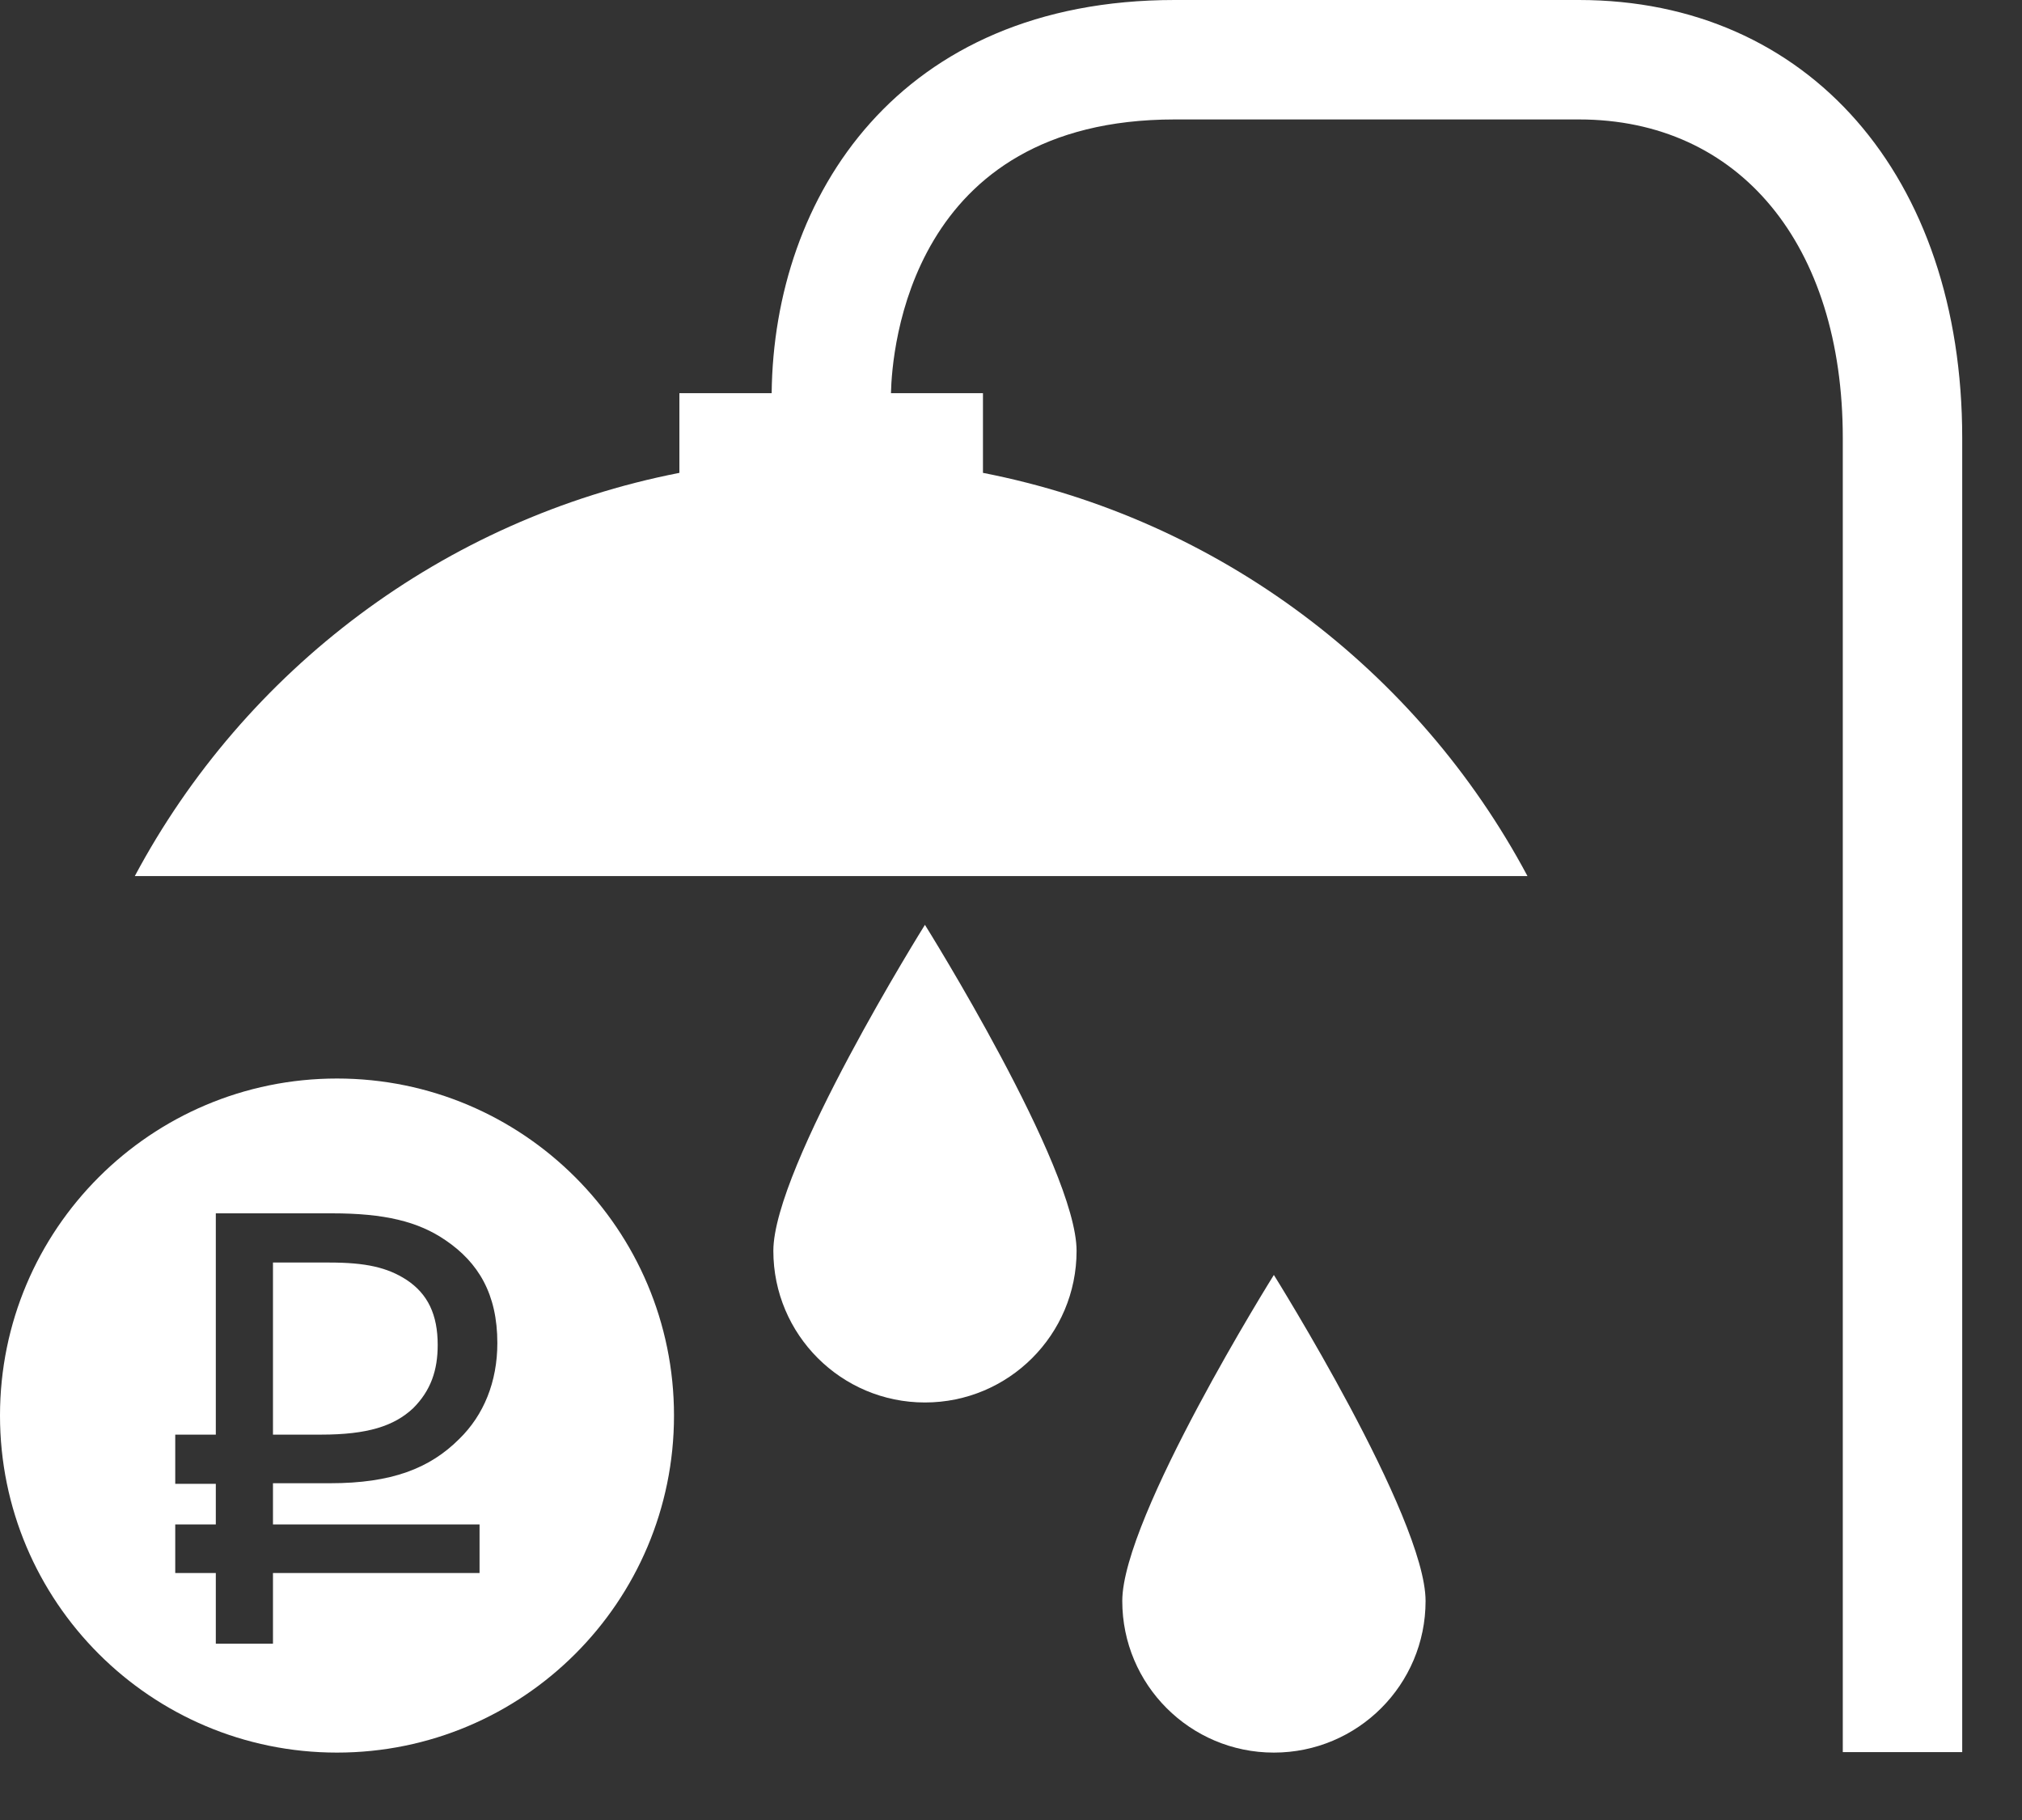 <?xml version="1.0" encoding="UTF-8" standalone="no"?>
<svg width="30px" height="27px" viewBox="0 0 30 27" version="1.1" xmlns="http://www.w3.org/2000/svg" xmlns:xlink="http://www.w3.org/1999/xlink" xmlns:sketch="http://www.bohemiancoding.com/sketch/ns">
    <rect x="0" y="0" width="30" height="27" fill="#333333" stroke="none"/>
    <!-- Generator: Sketch 3.4.4 (17249) - http://www.bohemiancoding.com/sketch -->
    <title>Slice 1</title>
    <desc>Created with Sketch.</desc>
    <defs></defs>
    <g id="Page-1" stroke="none" stroke-width="1" fill="none" fill-rule="evenodd" sketch:type="MSPage">
        <path d="M23.427,0 L17.428,0 C13.33,0 11.48,2.917 11.449,5.833 L10.08,5.833 L10.08,7.015 C6.576,7.699 3.63,9.943 2,12.997 L22.663,12.997 C21.034,9.943 18.088,7.699 14.584,7.015 L14.584,5.833 L13.219,5.833 C13.234,5.187 13.499,1.772 17.428,1.772 L23.427,1.772 C25.806,1.772 27.341,3.627 27.341,6.498 L27.341,25.993 L29.113,25.993 L29.113,6.498 C29.113,2.611 26.828,0 23.427,0 Z M16.651,23.751 C16.651,24.993 17.658,26 18.9,26 C20.144,26 21.151,24.993 21.151,23.751 C21.151,22.508 18.9,18.914 18.9,18.914 C18.9,18.914 16.651,22.508 16.651,23.751 Z M11.474,18.557 C11.474,19.799 12.481,20.806 13.723,20.806 C14.967,20.806 15.973,19.799 15.973,18.557 C15.973,17.314 13.723,13.72 13.723,13.72 C13.723,13.72 11.474,17.314 11.474,18.557 Z" id="Shape" fill="#FFFFFF" sketch:type="MSShapeGroup"></path>
        <path d="M5,26 C7.761,26 10,23.761 10,21 C10,18.239 7.761,16 5,16 C2.239,16 0,18.239 0,21 C0,23.761 2.239,26 5,26 Z M2.6,22.013 L3.202,22.013 L3.202,22.615 L2.6,22.615 L2.6,23.336 L3.202,23.336 L3.202,24.384 L4.05,24.384 L4.05,23.336 L7.115,23.336 L7.115,22.615 L4.05,22.615 L4.05,22.004 L4.898,22.004 C5.81,22.004 6.376,21.785 6.814,21.347 C7.178,20.992 7.379,20.499 7.379,19.924 C7.379,19.195 7.096,18.73 6.613,18.401 C6.203,18.119 5.701,18 4.926,18 L3.202,18 L3.202,21.283 L2.6,21.283 L2.6,22.013 Z M6.494,19.952 C6.494,20.326 6.394,20.627 6.13,20.891 C5.847,21.156 5.455,21.283 4.762,21.283 L4.05,21.283 L4.05,18.73 L4.889,18.73 C5.427,18.73 5.747,18.803 6.029,18.985 C6.349,19.195 6.494,19.505 6.494,19.952 Z" id="Oval-41" fill="#FFFFFF" sketch:type="MSShapeGroup"></path>
    </g>
</svg>